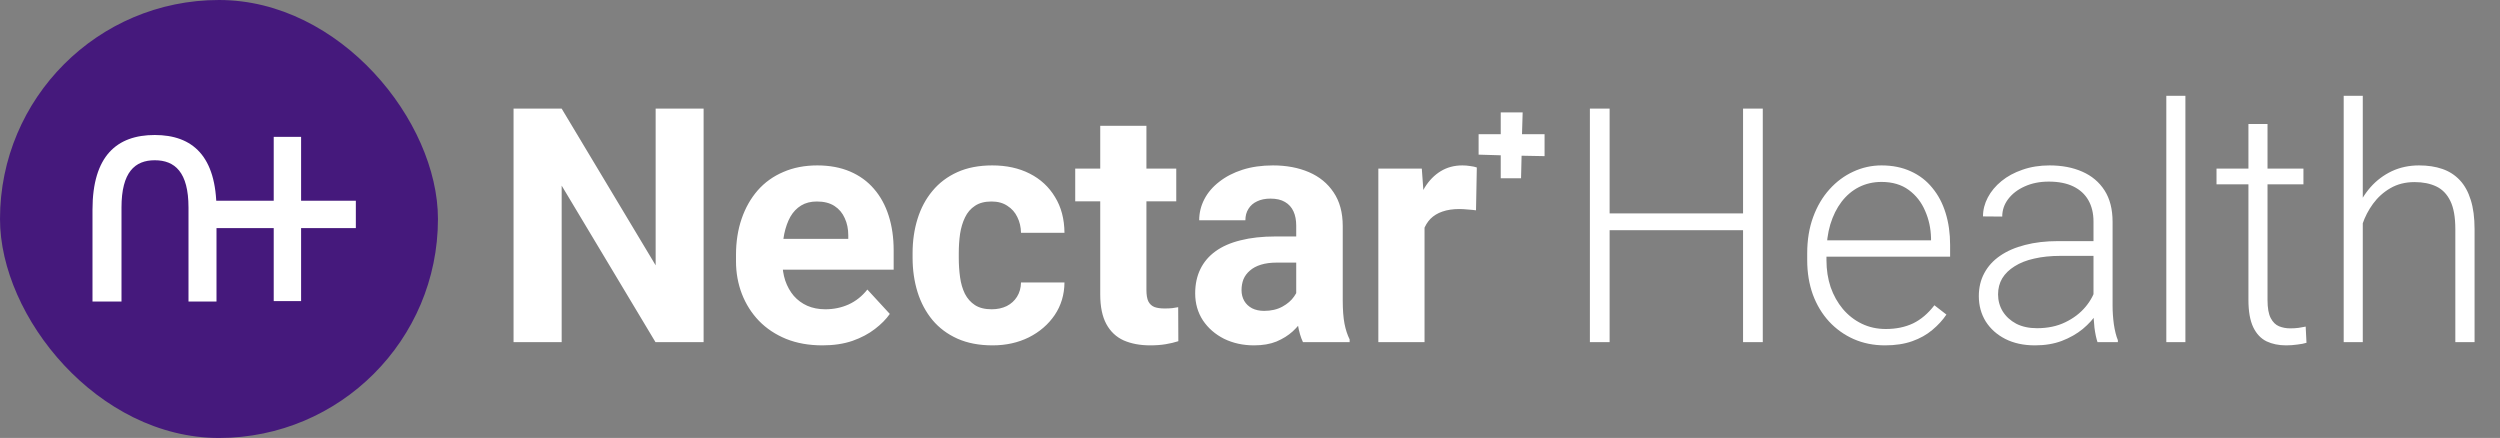 <svg width="274" height="48" viewBox="0 0 274 48" fill="none" xmlns="http://www.w3.org/2000/svg">
<rect x="0" y="0" width="274" height="48" fill="#808080" stroke="none"/>
<rect width="48" height="48" rx="24" fill="#45197C"/>
<path d="M10.137 22.989C10.137 17.098 12.795 14.796 16.96 14.796C21.097 14.796 23.728 17.098 23.728 22.989V33.045H20.659V22.742C20.659 18.851 19.152 17.564 16.96 17.564C14.795 17.564 13.316 18.851 13.316 22.742V33.045H10.137V22.989Z" fill="white"/>
<rect width="16" height="3" transform="translate(23 22)" fill="white"/>
<rect width="18" height="3" transform="matrix(0 1 -1 0 33 15)" fill="white"/>
<g clip-path="url(#clip0_4238_15023)">
<path d="M77.115 11.906V37.5H71.842L61.559 20.344V37.5H56.285V11.906H61.559L71.859 29.08V11.906H77.115ZM90.141 37.852C88.664 37.852 87.34 37.617 86.168 37.148C84.996 36.668 84 36.006 83.18 35.162C82.371 34.318 81.75 33.34 81.316 32.227C80.883 31.102 80.666 29.906 80.666 28.641V27.938C80.666 26.496 80.871 25.178 81.281 23.982C81.691 22.787 82.277 21.75 83.039 20.871C83.812 19.992 84.75 19.318 85.852 18.85C86.953 18.369 88.195 18.129 89.578 18.129C90.926 18.129 92.121 18.352 93.164 18.797C94.207 19.242 95.08 19.875 95.783 20.695C96.498 21.516 97.037 22.5 97.4 23.648C97.764 24.785 97.945 26.051 97.945 27.445V29.555H82.828V26.18H92.971V25.793C92.971 25.09 92.842 24.463 92.584 23.912C92.338 23.35 91.963 22.904 91.459 22.576C90.955 22.248 90.311 22.084 89.525 22.084C88.857 22.084 88.283 22.23 87.803 22.523C87.322 22.816 86.93 23.227 86.625 23.754C86.332 24.281 86.109 24.902 85.957 25.617C85.816 26.32 85.746 27.094 85.746 27.938V28.641C85.746 29.402 85.852 30.105 86.062 30.75C86.285 31.395 86.596 31.951 86.994 32.42C87.404 32.889 87.897 33.252 88.471 33.51C89.057 33.768 89.719 33.897 90.457 33.897C91.371 33.897 92.221 33.721 93.006 33.369C93.803 33.006 94.488 32.461 95.062 31.734L97.523 34.406C97.125 34.98 96.58 35.531 95.889 36.059C95.209 36.586 94.389 37.02 93.428 37.359C92.467 37.688 91.371 37.852 90.141 37.852ZM108.686 33.897C109.307 33.897 109.857 33.779 110.338 33.545C110.818 33.299 111.193 32.959 111.463 32.525C111.744 32.08 111.891 31.559 111.902 30.961H116.666C116.654 32.297 116.297 33.486 115.594 34.529C114.891 35.56 113.947 36.375 112.764 36.973C111.58 37.559 110.256 37.852 108.791 37.852C107.314 37.852 106.025 37.605 104.924 37.113C103.834 36.621 102.926 35.941 102.199 35.074C101.473 34.195 100.928 33.176 100.564 32.016C100.201 30.844 100.02 29.59 100.02 28.254V27.744C100.02 26.396 100.201 25.143 100.564 23.982C100.928 22.811 101.473 21.791 102.199 20.924C102.926 20.045 103.834 19.359 104.924 18.867C106.014 18.375 107.291 18.129 108.756 18.129C110.314 18.129 111.68 18.428 112.852 19.025C114.035 19.623 114.961 20.479 115.629 21.592C116.309 22.693 116.654 24 116.666 25.512H111.902C111.891 24.879 111.756 24.305 111.498 23.789C111.252 23.273 110.889 22.863 110.408 22.559C109.939 22.242 109.359 22.084 108.668 22.084C107.93 22.084 107.326 22.242 106.857 22.559C106.389 22.863 106.025 23.285 105.768 23.824C105.51 24.352 105.328 24.955 105.223 25.635C105.129 26.303 105.082 27.006 105.082 27.744V28.254C105.082 28.992 105.129 29.701 105.223 30.381C105.316 31.061 105.492 31.664 105.75 32.191C106.02 32.719 106.389 33.135 106.857 33.44C107.326 33.744 107.936 33.897 108.686 33.897ZM128.918 18.48V22.066H117.844V18.48H128.918ZM120.586 13.787H125.648V31.77C125.648 32.32 125.719 32.742 125.859 33.035C126.012 33.328 126.234 33.533 126.527 33.65C126.82 33.756 127.189 33.809 127.635 33.809C127.951 33.809 128.232 33.797 128.479 33.773C128.736 33.738 128.953 33.703 129.129 33.668L129.146 37.395C128.713 37.535 128.244 37.647 127.74 37.728C127.236 37.81 126.68 37.852 126.07 37.852C124.957 37.852 123.984 37.67 123.152 37.307C122.332 36.932 121.699 36.334 121.254 35.514C120.809 34.693 120.586 33.615 120.586 32.279V13.787ZM142.066 33.211V24.738C142.066 24.129 141.967 23.607 141.768 23.174C141.568 22.729 141.258 22.383 140.836 22.137C140.426 21.891 139.893 21.768 139.236 21.768C138.674 21.768 138.188 21.867 137.777 22.066C137.367 22.254 137.051 22.529 136.828 22.893C136.605 23.244 136.494 23.66 136.494 24.141H131.432C131.432 23.332 131.619 22.564 131.994 21.838C132.369 21.111 132.914 20.473 133.629 19.922C134.344 19.359 135.193 18.92 136.178 18.604C137.174 18.287 138.287 18.129 139.518 18.129C140.994 18.129 142.307 18.375 143.455 18.867C144.604 19.359 145.506 20.098 146.162 21.082C146.83 22.066 147.164 23.297 147.164 24.773V32.912C147.164 33.955 147.229 34.81 147.357 35.478C147.486 36.135 147.674 36.709 147.92 37.201V37.5H142.805C142.559 36.984 142.371 36.34 142.242 35.566C142.125 34.781 142.066 33.996 142.066 33.211ZM142.734 25.916L142.77 28.781H139.939C139.271 28.781 138.691 28.857 138.199 29.01C137.707 29.162 137.303 29.379 136.986 29.66C136.67 29.93 136.436 30.246 136.283 30.609C136.143 30.973 136.072 31.371 136.072 31.805C136.072 32.238 136.172 32.631 136.371 32.982C136.57 33.322 136.857 33.592 137.232 33.791C137.607 33.978 138.047 34.072 138.551 34.072C139.312 34.072 139.975 33.92 140.537 33.615C141.1 33.31 141.533 32.935 141.838 32.49C142.154 32.045 142.318 31.623 142.33 31.225L143.666 33.369C143.479 33.85 143.221 34.348 142.893 34.863C142.576 35.379 142.172 35.865 141.68 36.322C141.188 36.768 140.596 37.137 139.904 37.43C139.213 37.711 138.393 37.852 137.443 37.852C136.236 37.852 135.141 37.611 134.156 37.131C133.184 36.639 132.41 35.965 131.836 35.109C131.273 34.242 130.992 33.258 130.992 32.156C130.992 31.16 131.18 30.275 131.555 29.502C131.93 28.729 132.48 28.078 133.207 27.551C133.945 27.012 134.865 26.607 135.967 26.338C137.068 26.057 138.346 25.916 139.799 25.916H142.734ZM156.129 22.629V37.5H151.066V18.48H155.83L156.129 22.629ZM161.859 18.357L161.771 23.051C161.525 23.016 161.227 22.986 160.875 22.963C160.535 22.928 160.225 22.91 159.943 22.91C159.229 22.91 158.607 23.004 158.08 23.191C157.564 23.367 157.131 23.631 156.779 23.982C156.439 24.334 156.182 24.762 156.006 25.266C155.842 25.77 155.748 26.344 155.725 26.988L154.705 26.672C154.705 25.441 154.828 24.311 155.074 23.279C155.32 22.236 155.678 21.328 156.146 20.555C156.627 19.781 157.213 19.184 157.904 18.762C158.596 18.34 159.387 18.129 160.277 18.129C160.559 18.129 160.846 18.152 161.139 18.199C161.432 18.234 161.672 18.287 161.859 18.357Z" fill="white"/>
<path d="M191.461 23.385V25.23H175.904V23.385H191.461ZM176.414 11.906V37.5H174.252V11.906H176.414ZM193.201 11.906V37.5H191.039V11.906H193.201ZM206.596 37.852C205.354 37.852 204.211 37.623 203.168 37.166C202.137 36.709 201.234 36.065 200.461 35.232C199.699 34.4 199.107 33.416 198.686 32.279C198.275 31.131 198.07 29.877 198.07 28.518V27.762C198.07 26.297 198.287 24.973 198.721 23.789C199.154 22.605 199.752 21.592 200.514 20.748C201.275 19.904 202.143 19.26 203.115 18.814C204.1 18.357 205.131 18.129 206.209 18.129C207.416 18.129 208.488 18.346 209.426 18.779C210.363 19.201 211.148 19.805 211.781 20.59C212.426 21.363 212.912 22.283 213.24 23.35C213.568 24.404 213.732 25.57 213.732 26.848V28.131H199.336V26.338H211.641V26.092C211.617 25.025 211.4 24.029 210.99 23.104C210.592 22.166 209.994 21.404 209.197 20.818C208.4 20.232 207.404 19.939 206.209 19.939C205.318 19.939 204.498 20.127 203.748 20.502C203.01 20.877 202.371 21.416 201.832 22.119C201.305 22.811 200.895 23.637 200.602 24.598C200.32 25.547 200.18 26.602 200.18 27.762V28.518C200.18 29.572 200.332 30.557 200.637 31.471C200.953 32.373 201.398 33.17 201.973 33.861C202.559 34.553 203.25 35.092 204.047 35.478C204.844 35.865 205.723 36.059 206.684 36.059C207.809 36.059 208.805 35.853 209.672 35.443C210.539 35.022 211.318 34.359 212.01 33.457L213.328 34.477C212.918 35.086 212.402 35.648 211.781 36.164C211.172 36.68 210.439 37.09 209.584 37.395C208.729 37.699 207.732 37.852 206.596 37.852ZM229.447 34.09V24.281C229.447 23.379 229.26 22.6 228.885 21.943C228.51 21.287 227.959 20.783 227.232 20.432C226.506 20.08 225.609 19.904 224.543 19.904C223.559 19.904 222.68 20.08 221.906 20.432C221.145 20.771 220.541 21.234 220.096 21.82C219.662 22.395 219.445 23.033 219.445 23.736L217.336 23.719C217.336 23.004 217.512 22.312 217.863 21.645C218.215 20.977 218.713 20.379 219.357 19.852C220.002 19.324 220.77 18.908 221.66 18.604C222.562 18.287 223.553 18.129 224.631 18.129C225.99 18.129 227.186 18.357 228.217 18.814C229.26 19.271 230.074 19.957 230.66 20.871C231.246 21.785 231.539 22.934 231.539 24.316V33.51C231.539 34.166 231.586 34.846 231.68 35.549C231.785 36.252 231.932 36.832 232.119 37.289V37.5H229.887C229.746 37.078 229.635 36.551 229.553 35.918C229.482 35.273 229.447 34.664 229.447 34.09ZM229.939 26.426L229.975 28.043H225.844C224.766 28.043 223.799 28.143 222.943 28.342C222.1 28.529 221.385 28.811 220.799 29.186C220.213 29.549 219.762 29.988 219.445 30.504C219.141 31.02 218.988 31.605 218.988 32.262C218.988 32.941 219.158 33.562 219.498 34.125C219.85 34.688 220.342 35.139 220.975 35.478C221.619 35.807 222.381 35.971 223.26 35.971C224.432 35.971 225.463 35.754 226.354 35.32C227.256 34.887 228 34.318 228.586 33.615C229.172 32.912 229.564 32.145 229.764 31.312L230.678 32.525C230.525 33.111 230.244 33.715 229.834 34.336C229.436 34.945 228.914 35.52 228.27 36.059C227.625 36.586 226.863 37.02 225.984 37.359C225.117 37.688 224.133 37.852 223.031 37.852C221.789 37.852 220.705 37.617 219.779 37.148C218.865 36.68 218.15 36.041 217.635 35.232C217.131 34.412 216.879 33.486 216.879 32.455C216.879 31.518 217.078 30.68 217.477 29.941C217.875 29.191 218.449 28.559 219.199 28.043C219.961 27.516 220.875 27.117 221.941 26.848C223.02 26.566 224.227 26.426 225.562 26.426H229.939ZM239.52 10.5V37.5H237.428V10.5H239.52ZM252.457 18.48V20.203H242.93V18.48H252.457ZM246.428 13.594H248.52V32.877C248.52 33.756 248.637 34.418 248.871 34.863C249.105 35.309 249.41 35.607 249.785 35.76C250.16 35.912 250.564 35.988 250.998 35.988C251.314 35.988 251.619 35.971 251.912 35.935C252.205 35.889 252.469 35.842 252.703 35.795L252.791 37.57C252.533 37.652 252.199 37.717 251.789 37.764C251.379 37.822 250.969 37.852 250.559 37.852C249.75 37.852 249.035 37.705 248.414 37.412C247.793 37.107 247.307 36.592 246.955 35.865C246.604 35.127 246.428 34.125 246.428 32.859V13.594ZM258.961 10.5V37.5H256.869V10.5H258.961ZM258.486 26.812L257.555 26.285C257.625 25.16 257.854 24.105 258.24 23.121C258.627 22.137 259.148 21.27 259.805 20.52C260.473 19.77 261.252 19.184 262.143 18.762C263.045 18.34 264.041 18.129 265.131 18.129C266.08 18.129 266.93 18.258 267.68 18.516C268.43 18.773 269.068 19.184 269.596 19.746C270.123 20.309 270.521 21.029 270.791 21.908C271.072 22.787 271.213 23.859 271.213 25.125V37.5H269.104V25.107C269.104 23.795 268.922 22.77 268.559 22.031C268.195 21.281 267.68 20.748 267.012 20.432C266.344 20.115 265.553 19.957 264.639 19.957C263.631 19.957 262.746 20.18 261.984 20.625C261.234 21.059 260.602 21.627 260.086 22.33C259.582 23.021 259.195 23.766 258.926 24.562C258.656 25.348 258.51 26.098 258.486 26.812Z" fill="white"/>
</g>
<path d="M166.883 12.32L166.812 14.711H169.285V17.113L166.766 17.066L166.707 19.539H164.48V17.02L162.055 16.949V14.711H164.48V12.32H166.883Z" fill="white"/>
<defs>
<clipPath id="clip0_4238_15023">
<rect width="220" height="42" fill="white" transform="translate(54 4.5)"/>
</clipPath>
</defs>
</svg>
